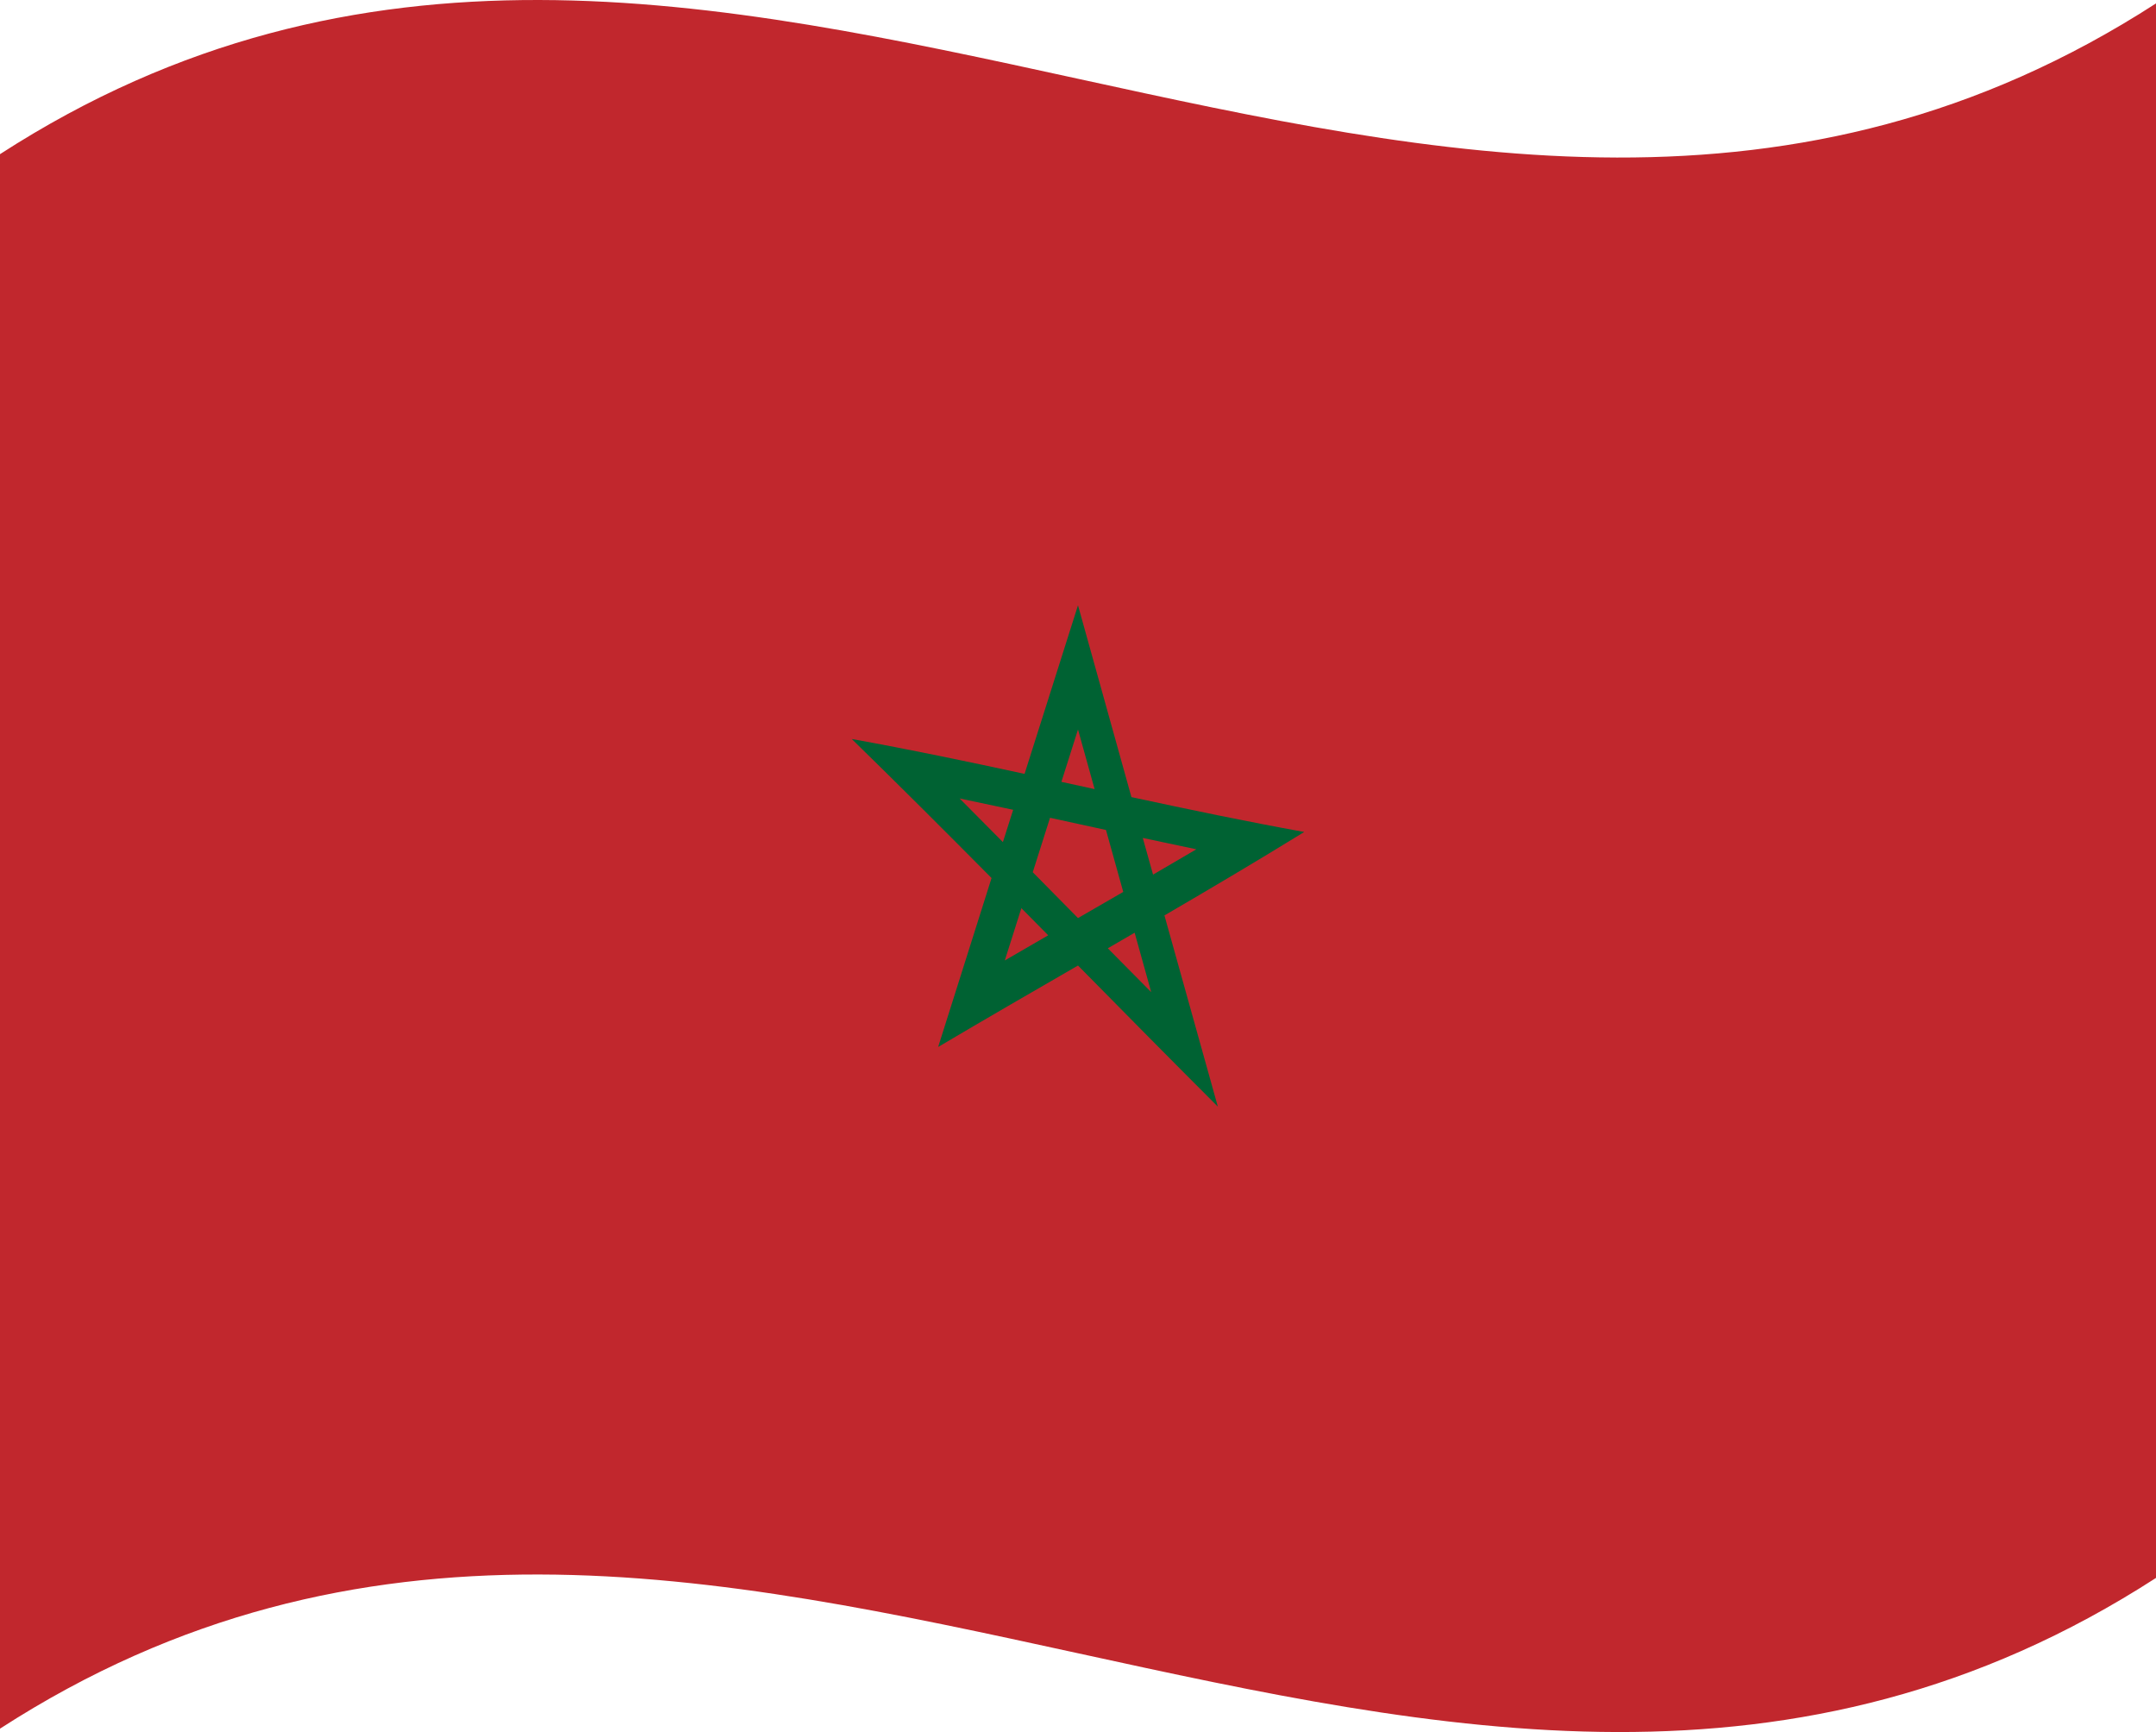 <svg xmlns="http://www.w3.org/2000/svg" viewBox="0 0 1260 1012.04">
  <g>
    <path d="M0,90.08v920C420,738.76,840,1193.28,1260,922V2C840,273.28,420-181.24,0,90.08Z" style="fill: #c1272d"/>
    <path d="M661.23,465.76q-15.62-56-31.23-112.09-15.62,49.24-31.23,98.51c-33.67-7.28-67.34-14.32-101-20.38,27.24,26.58,54.47,53.79,81.71,81.25q-15.6,49.29-31.21,98.72c27.24-16.13,54.49-31.87,81.73-47.6,27.24,27.62,54.49,55.24,81.73,82.46q-15.6-55.78-31.21-111.73c27.24-15.88,54.47-32,81.71-48.77C728.57,480.07,694.9,473,661.23,465.76ZM630,426.27l9.7,34.81-19.4-4.23Zm-69.19,40.28q15.66,3.26,31.3,6.62l-6,18.87Q573.47,479.26,560.81,466.55Zm26.41,94.66q4.85-15.29,9.68-30.56,7.85,7.92,15.68,15.86Q599.89,553.85,587.22,561.21Zm16.34-51.56q5-15.9,10.09-31.81l32.7,7.12q5.05,18.1,10.09,36.2L630,536.44Zm43.86,44.45L663.1,545q4.83,17.37,9.68,34.72Q660.11,567,647.42,554.1Zm26.44-43.05-6-21.43q15.65,3.38,31.3,6.63Q686.53,503.69,673.86,511.05Z" style="fill: #006233"/>
  </g>
</svg>

